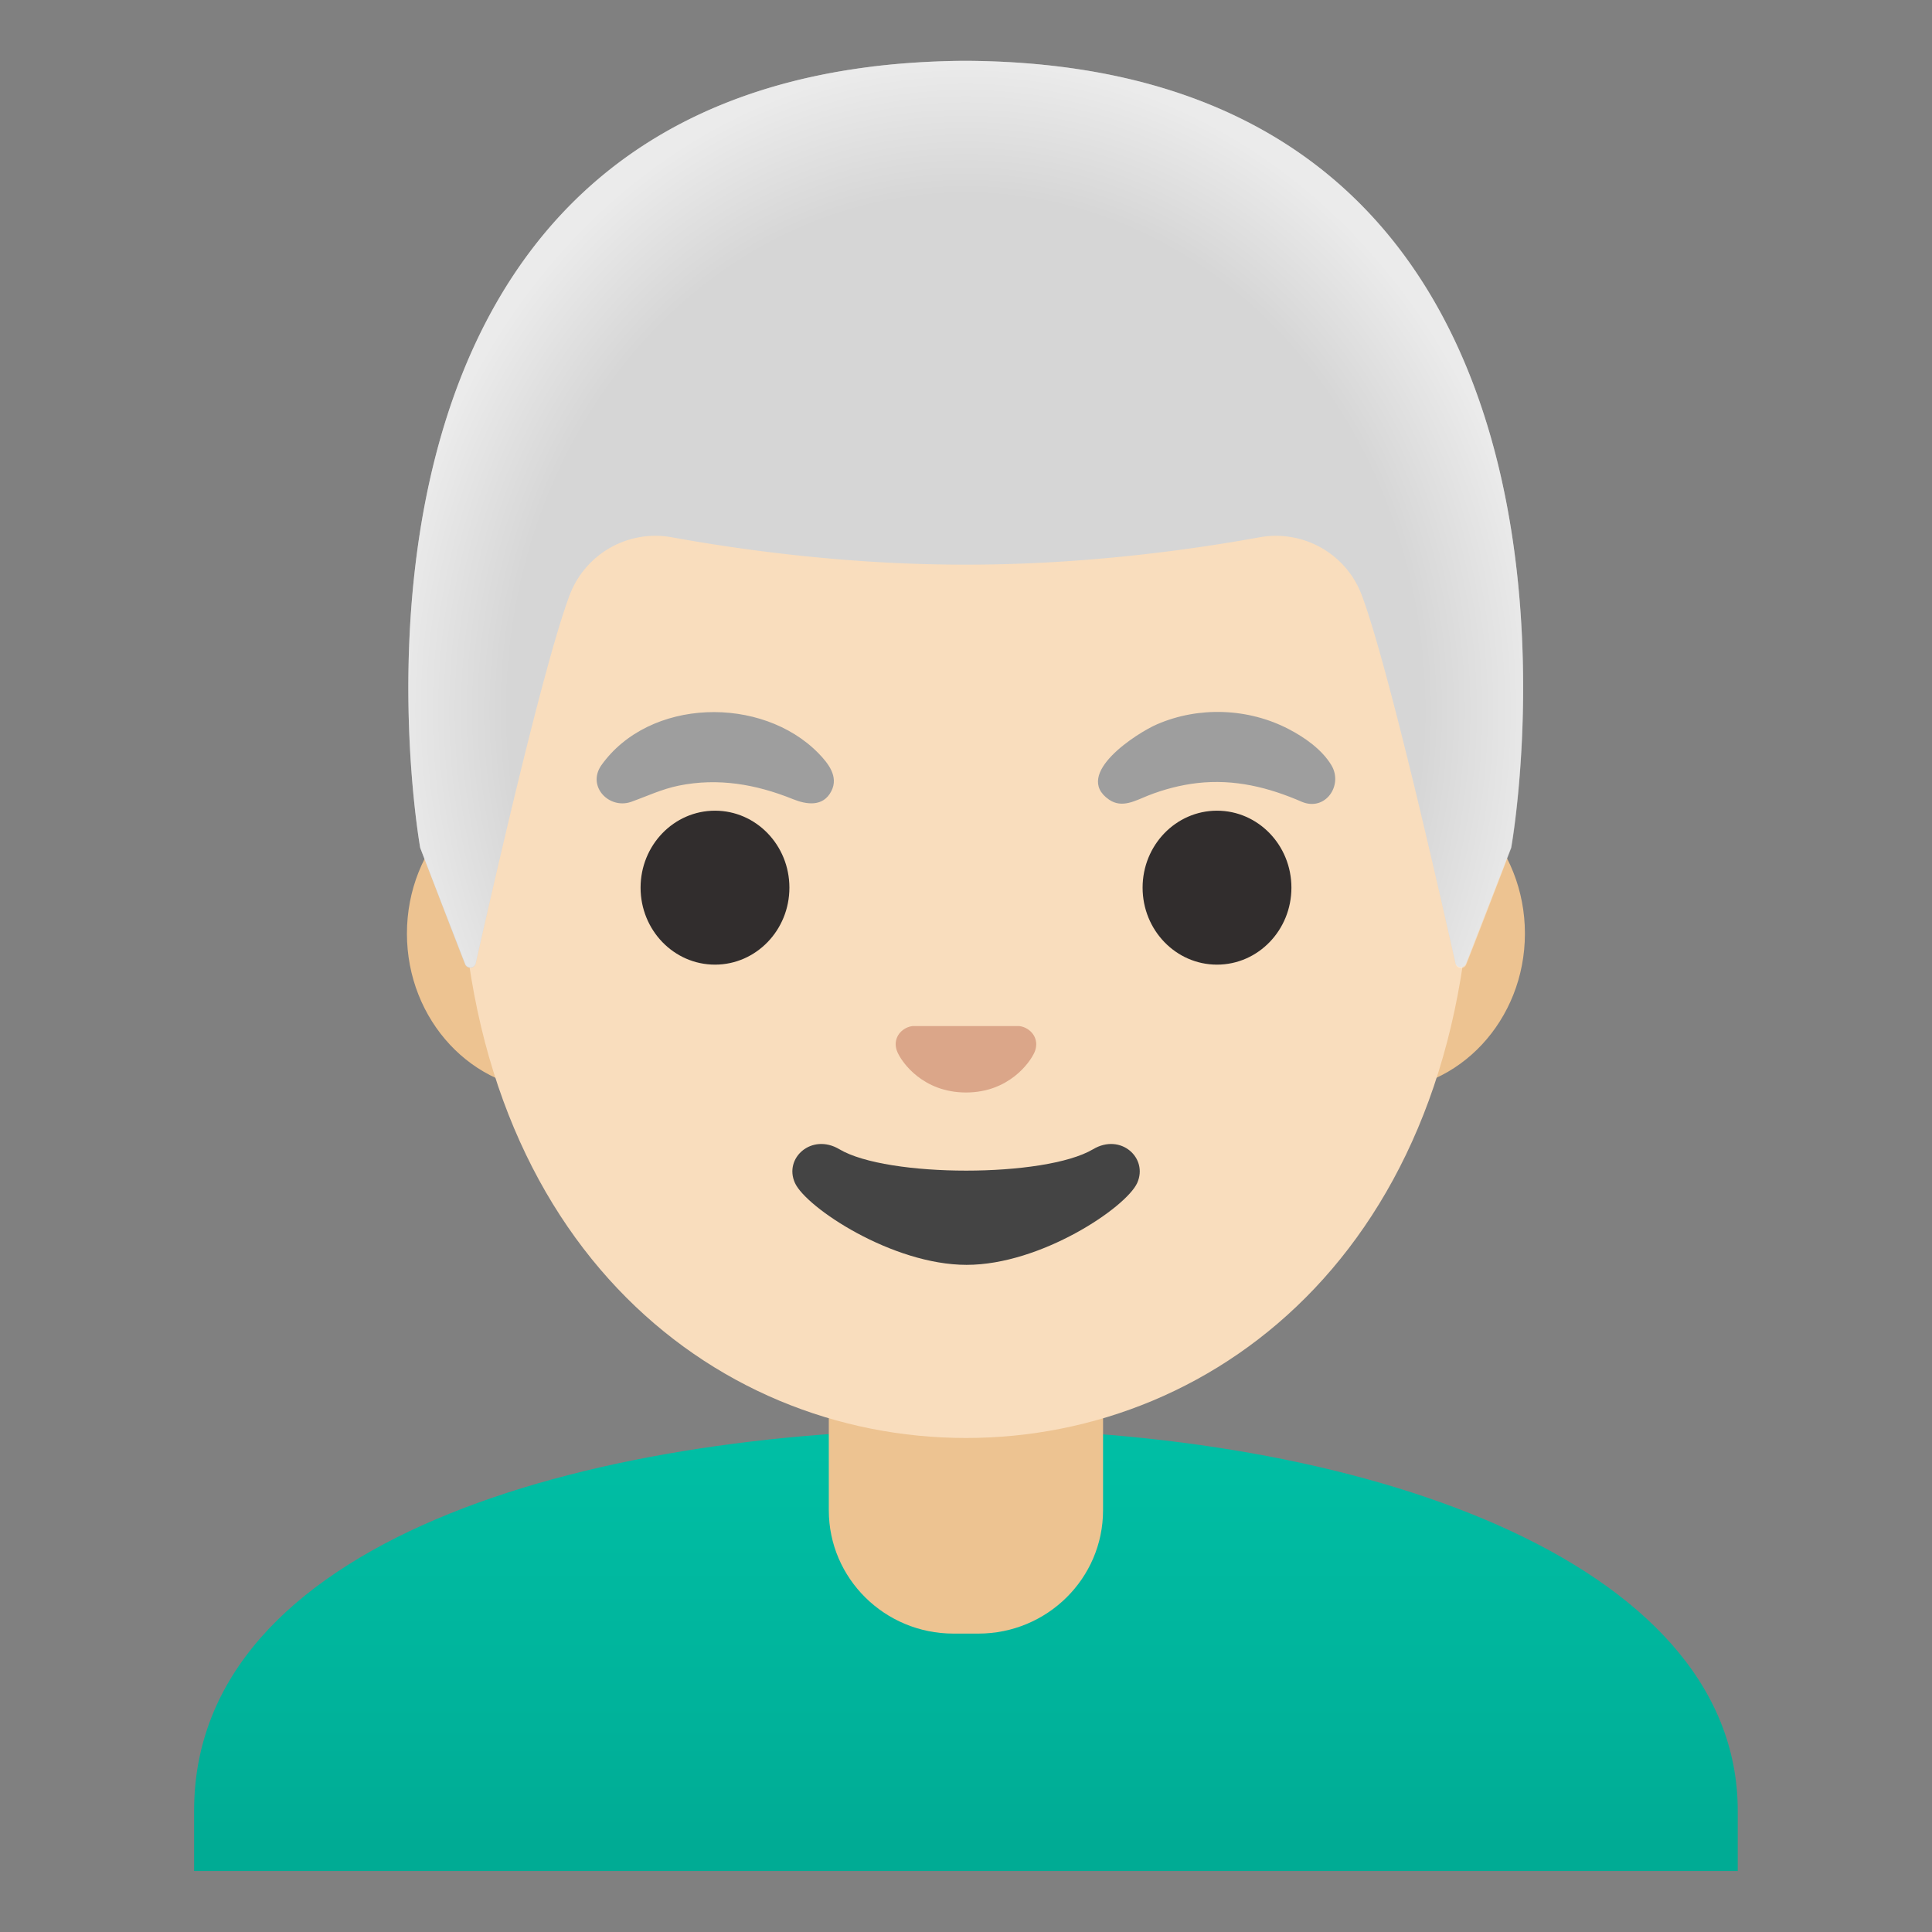 <svg xmlns="http://www.w3.org/2000/svg" viewBox="0 0 128 128" width="128" height="128"><rect x="0" y="0" width="128" height="128" fill="#808080" stroke="none"/><linearGradient id="a" gradientUnits="userSpaceOnUse" x1="64" y1="94.565" x2="64" y2="122.482"><stop offset="0" stop-color="#00bfa5"/><stop offset=".705" stop-color="#00b29a"/><stop offset="1" stop-color="#00ab94"/></linearGradient><path d="M64.12 94.68h-.13c-25.49.03-51.13 7.5-51.13 25.28v4h102.27v-4c-.01-16.76-25.41-25.28-51.01-25.28z" fill="url(#a)"/><path d="M73.08 90.08H54.91v9.98c0 4.51 3.7 8.17 8.26 8.17h1.65c4.56 0 8.26-3.66 8.26-8.17v-9.98zM36.67 72.26c-5.36 0-9.71-4.67-9.71-10.41s4.36-10.41 9.71-10.41h54.65c5.36 0 9.71 4.67 9.71 10.41s-4.36 10.41-9.71 10.41H36.67z" fill="#edc391"/><path d="M64 10.07c-17.4 0-33.52 18.61-33.52 45.39 0 26.64 16.61 39.81 33.52 39.81 16.91 0 33.52-13.17 33.52-39.81 0-26.78-16.12-45.39-33.52-45.39z" fill="#f9ddbd"/><g fill="#9e9e9e"><path d="M39.82 50.73c3.18-4.51 10.66-4.66 14.41-.82.65.67 1.34 1.54.85 2.5-.54 1.07-1.65.9-2.56.53-2.43-.98-4.94-1.42-7.55-.89-1.13.23-2.1.7-3.17 1.08-1.44.49-2.91-1.01-1.98-2.4zM86.27 53.13c-2.23-.97-4.49-1.53-6.95-1.25-1.12.13-2.22.42-3.26.83-.83.33-1.72.86-2.58.27-2.45-1.69 1.89-4.44 3.17-4.99 2.76-1.2 6.05-1.08 8.72.31 1.06.55 2.21 1.35 2.84 2.4.79 1.32-.39 3.06-1.94 2.43z"/></g><g fill="#312d2d"><ellipse cx="47.37" cy="58.81" rx="4.93" ry="5.1"/><ellipse cx="80.63" cy="58.81" rx="4.93" ry="5.1"/></g><path d="M67.85 68.06c-.11-.04-.21-.07-.32-.08h-7.07c-.11.01-.22.04-.32.08-.64.26-.99.92-.69 1.63s1.71 2.69 4.55 2.69 4.25-1.99 4.55-2.69c.29-.71-.06-1.37-.7-1.63z" fill="#dba689"/><path d="M72.42 76.14c-3.19 1.89-13.63 1.89-16.81 0-1.83-1.09-3.7.58-2.94 2.24.75 1.63 6.45 5.42 11.37 5.42s10.55-3.79 11.3-5.42c.75-1.66-1.09-3.33-2.92-2.24z" fill="#444"/><g><path d="M64 4.03h-.04c-45.43.24-36.12 52.14-36.12 52.14s2.04 5.35 2.97 7.71c.13.34.63.3.71-.05.97-4.34 4.46-19.73 6.22-24.4a6.075 6.075 0 016.79-3.83c4.45.81 11.55 1.81 19.37 1.81h.16c7.83 0 14.92-1 19.37-1.81 2.9-.53 5.76 1.08 6.79 3.83 1.75 4.66 5.22 19.96 6.2 24.36.08.36.58.39.71.05l2.98-7.67c.02 0 9.33-51.9-36.11-52.14z" fill="#d6d6d6"/><radialGradient id="b" cx="63.984" cy="47.099" r="38.092" gradientTransform="matrix(1 0 0 1.128 0 -6.04)" gradientUnits="userSpaceOnUse"><stop offset=".794" stop-color="#fff" stop-opacity="0"/><stop offset=".997" stop-color="#fff" stop-opacity=".5"/></radialGradient><path d="M100.13 56.17S109.44 4.27 64 4.03h-.04c-.71 0-1.4.02-2.08.05-1.35.06-2.66.16-3.91.31h-.04c-.09.01-.17.03-.26.04-38.25 4.81-29.83 51.74-29.83 51.74l2.98 7.68c.13.34.62.31.7-.05.98-4.38 4.46-19.71 6.22-24.37a6.075 6.075 0 016.79-3.83c4.45.81 11.55 1.81 19.37 1.81h.16c7.83 0 14.92-1 19.37-1.81 2.9-.53 5.76 1.08 6.79 3.83 1.76 4.68 5.25 20.1 6.22 24.42.08.35.57.39.7.05.94-2.36 2.99-7.73 2.99-7.73z" fill="url(#b)"/></g></svg>